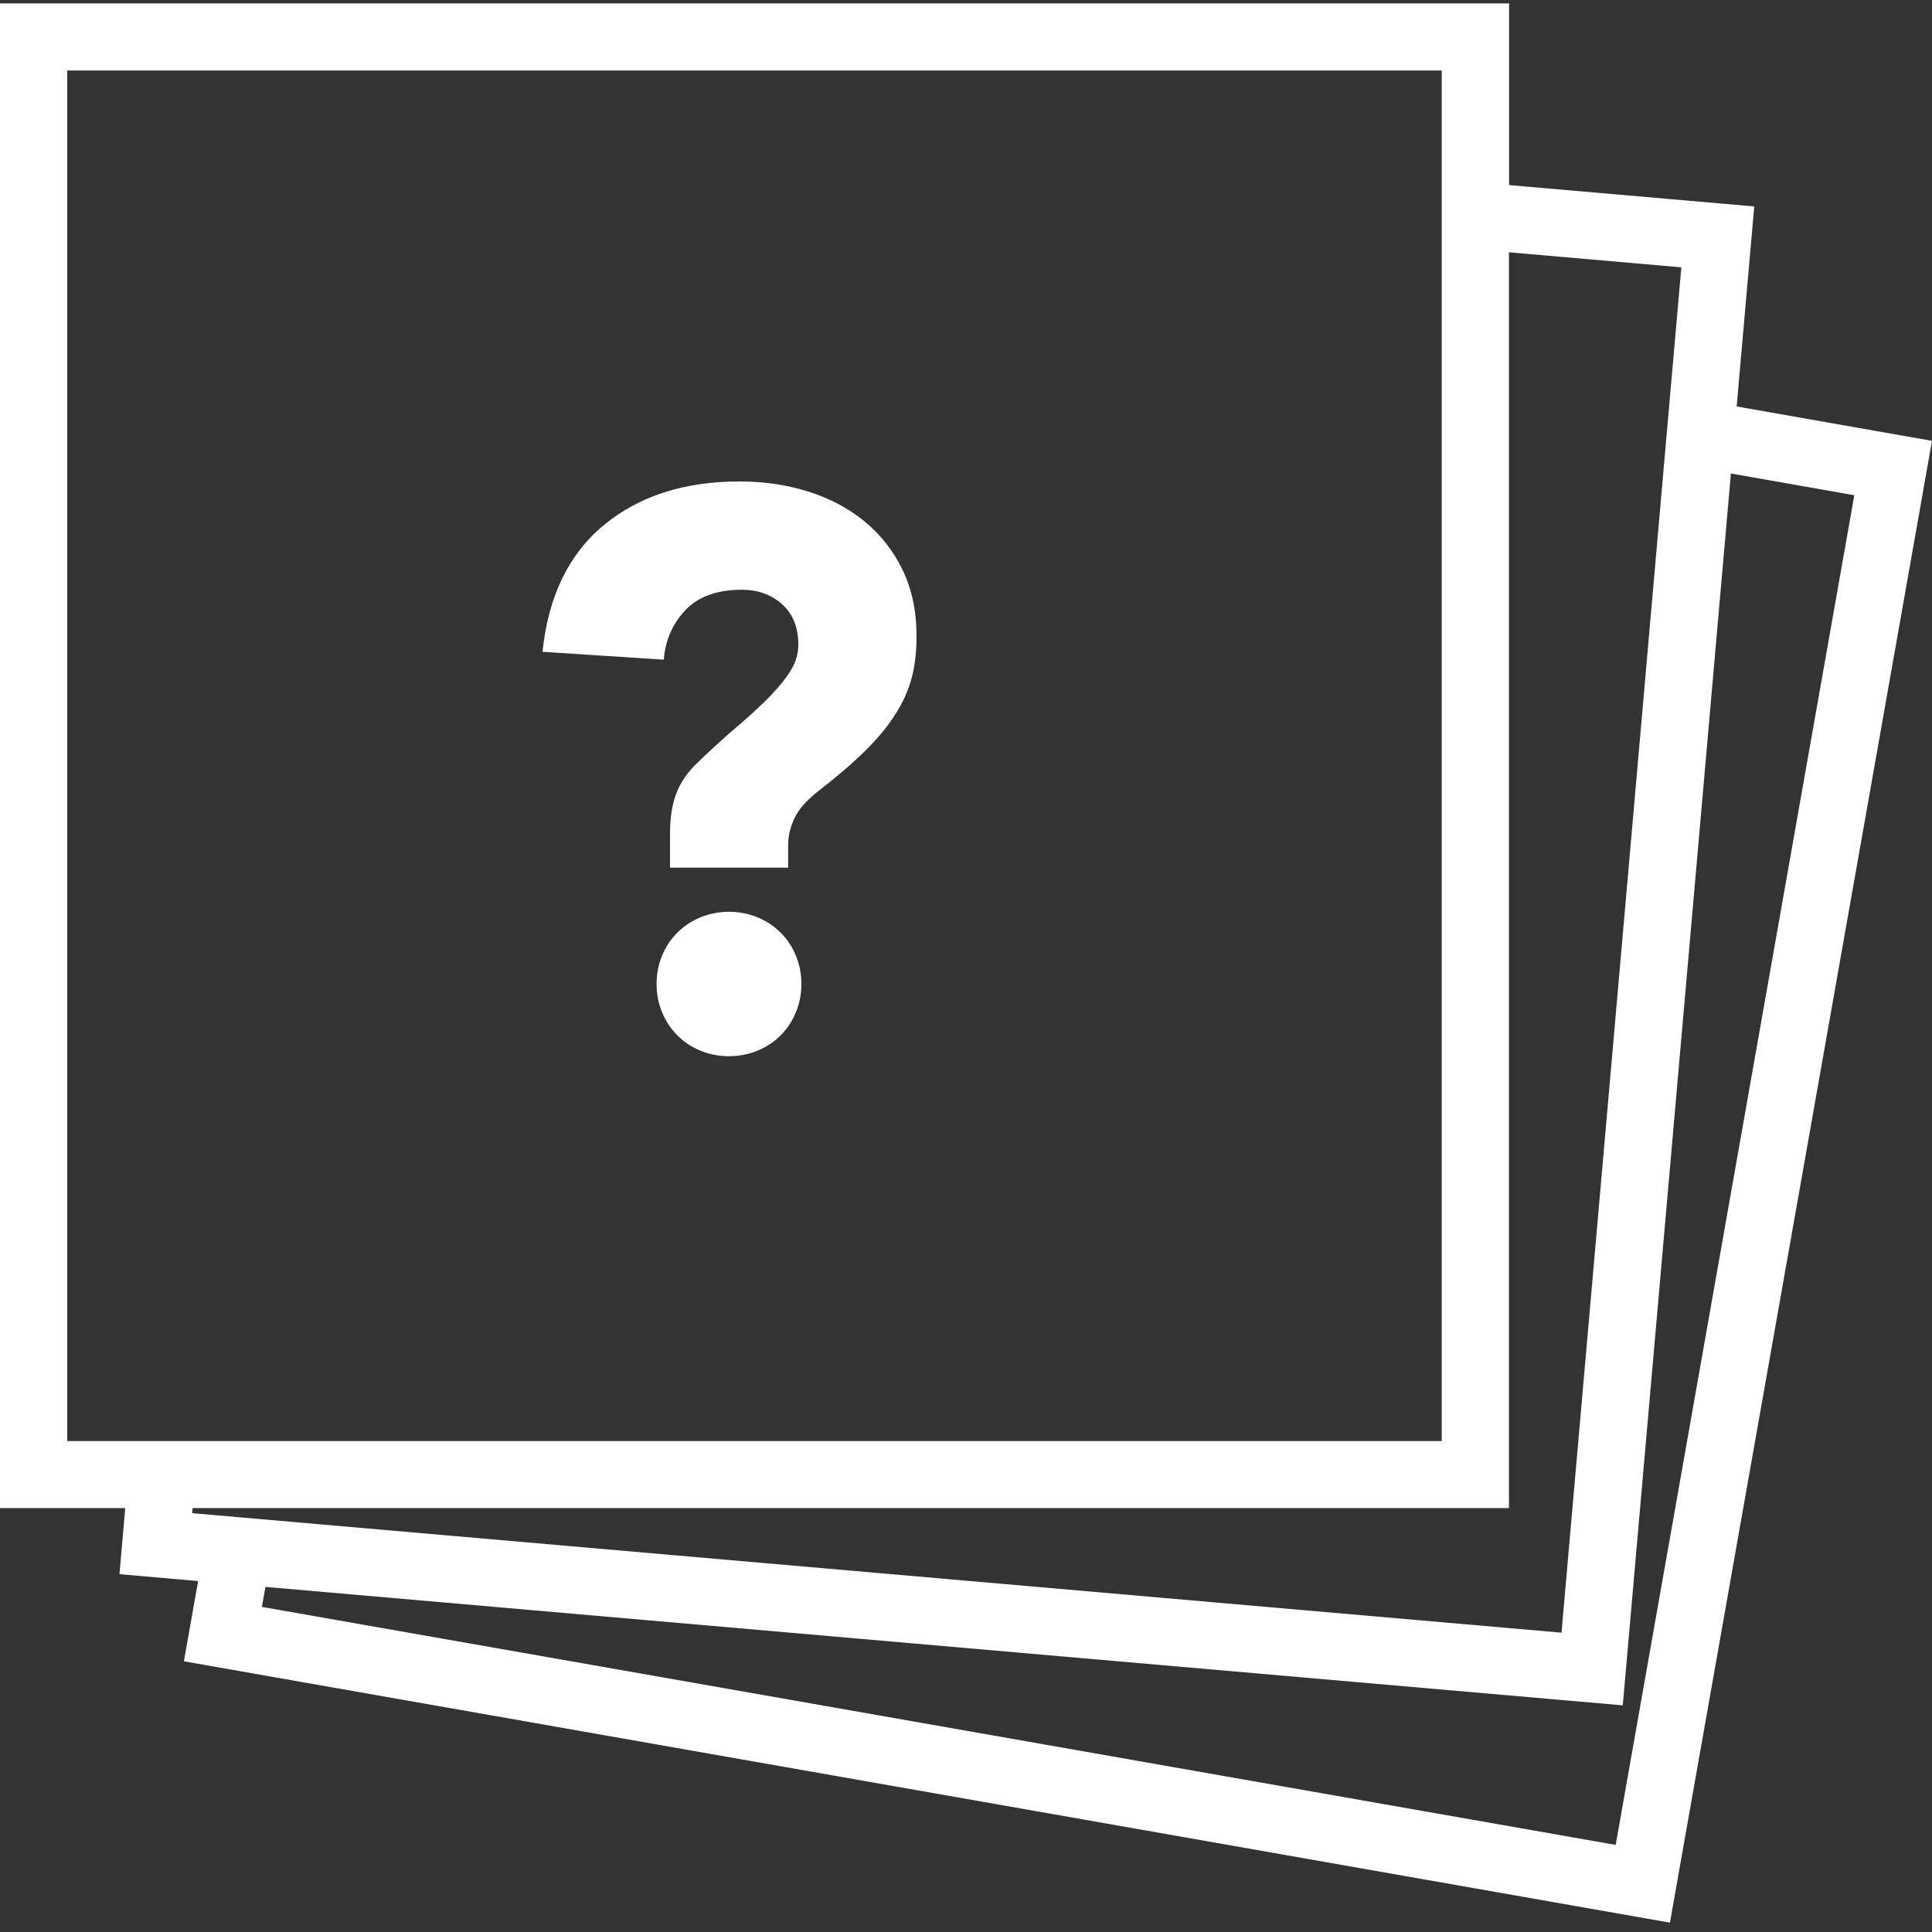 <svg width="150" height="150" viewBox="0 0 150 150" fill="none" xmlns="http://www.w3.org/2000/svg">
<rect x="0" y="0" width="150" height="150" fill="#333333" stroke="none"/>
<g clip-path="url(#clip0_226_1421)">
<path d="M134.834 31.558L136.199 16.027L117.164 14.369V0.265H0V117.088H9.723L9.275 122.218L15.382 122.753L14.278 128.983L129.653 149.273L150 34.227L134.834 31.558ZM5.219 111.883V5.47H111.937V111.883H5.219ZM14.964 117.088H117.156V19.588L130.54 20.756L129.421 33.476L121.235 126.76L18.67 117.809L14.919 117.482L14.957 117.08L14.964 117.088ZM125.425 143.236L20.332 124.76L20.608 123.207L125.992 132.403L134.387 36.763L143.968 38.45L125.44 143.243L125.425 143.236Z" fill="#FFFFFF"/>
<path d="M52.021 64.695C52.021 63.476 52.185 62.442 52.513 61.587C52.841 60.732 53.385 59.944 54.161 59.208C55.301 58.108 56.353 57.156 57.307 56.346C58.261 55.535 59.089 54.77 59.782 54.056C60.476 53.342 61.013 52.673 61.4 52.041C61.788 51.409 61.982 50.755 61.982 50.056C61.982 48.718 61.564 47.669 60.729 46.918C59.894 46.167 58.843 45.788 57.583 45.788C55.667 45.788 54.213 46.316 53.214 47.372C52.215 48.428 51.655 49.706 51.536 51.216L42.119 50.606C42.566 46.301 44.155 43.015 46.891 40.763C49.62 38.51 53.124 37.38 57.404 37.38C59.275 37.38 61.042 37.632 62.69 38.145C64.338 38.651 65.799 39.417 67.059 40.428C68.32 41.447 69.319 42.703 70.057 44.205C70.787 45.707 71.16 47.439 71.16 49.387C71.16 50.569 71.041 51.632 70.795 52.584C70.549 53.543 70.131 54.487 69.542 55.416C68.953 56.353 68.178 57.297 67.216 58.249C66.254 59.201 65.046 60.249 63.578 61.386C62.638 62.115 62.012 62.829 61.684 63.52C61.356 64.212 61.192 64.903 61.192 65.595V67.364H52.021V64.68V64.695ZM50.977 76.397C50.977 75.624 51.118 74.895 51.402 74.204C51.685 73.513 52.08 72.918 52.595 72.405C53.102 71.899 53.706 71.498 54.399 71.215C55.093 70.933 55.823 70.791 56.599 70.791C57.374 70.791 58.105 70.933 58.798 71.215C59.492 71.498 60.088 71.899 60.603 72.405C61.11 72.91 61.512 73.513 61.795 74.204C62.079 74.895 62.221 75.624 62.221 76.397C62.221 77.171 62.079 77.899 61.795 78.591C61.512 79.282 61.11 79.884 60.603 80.39C60.096 80.895 59.492 81.297 58.798 81.579C58.105 81.862 57.374 82.003 56.599 82.003C55.823 82.003 55.093 81.862 54.399 81.579C53.706 81.297 53.102 80.903 52.595 80.39C52.088 79.884 51.685 79.282 51.402 78.591C51.118 77.899 50.977 77.171 50.977 76.397Z" fill="#FFFFFF"/>
</g>
<defs>
<clipPath id="clip0_226_1421">
<rect width="150" height="149" fill="white" transform="translate(0 0.265)"/>
</clipPath>
</defs>
</svg>
